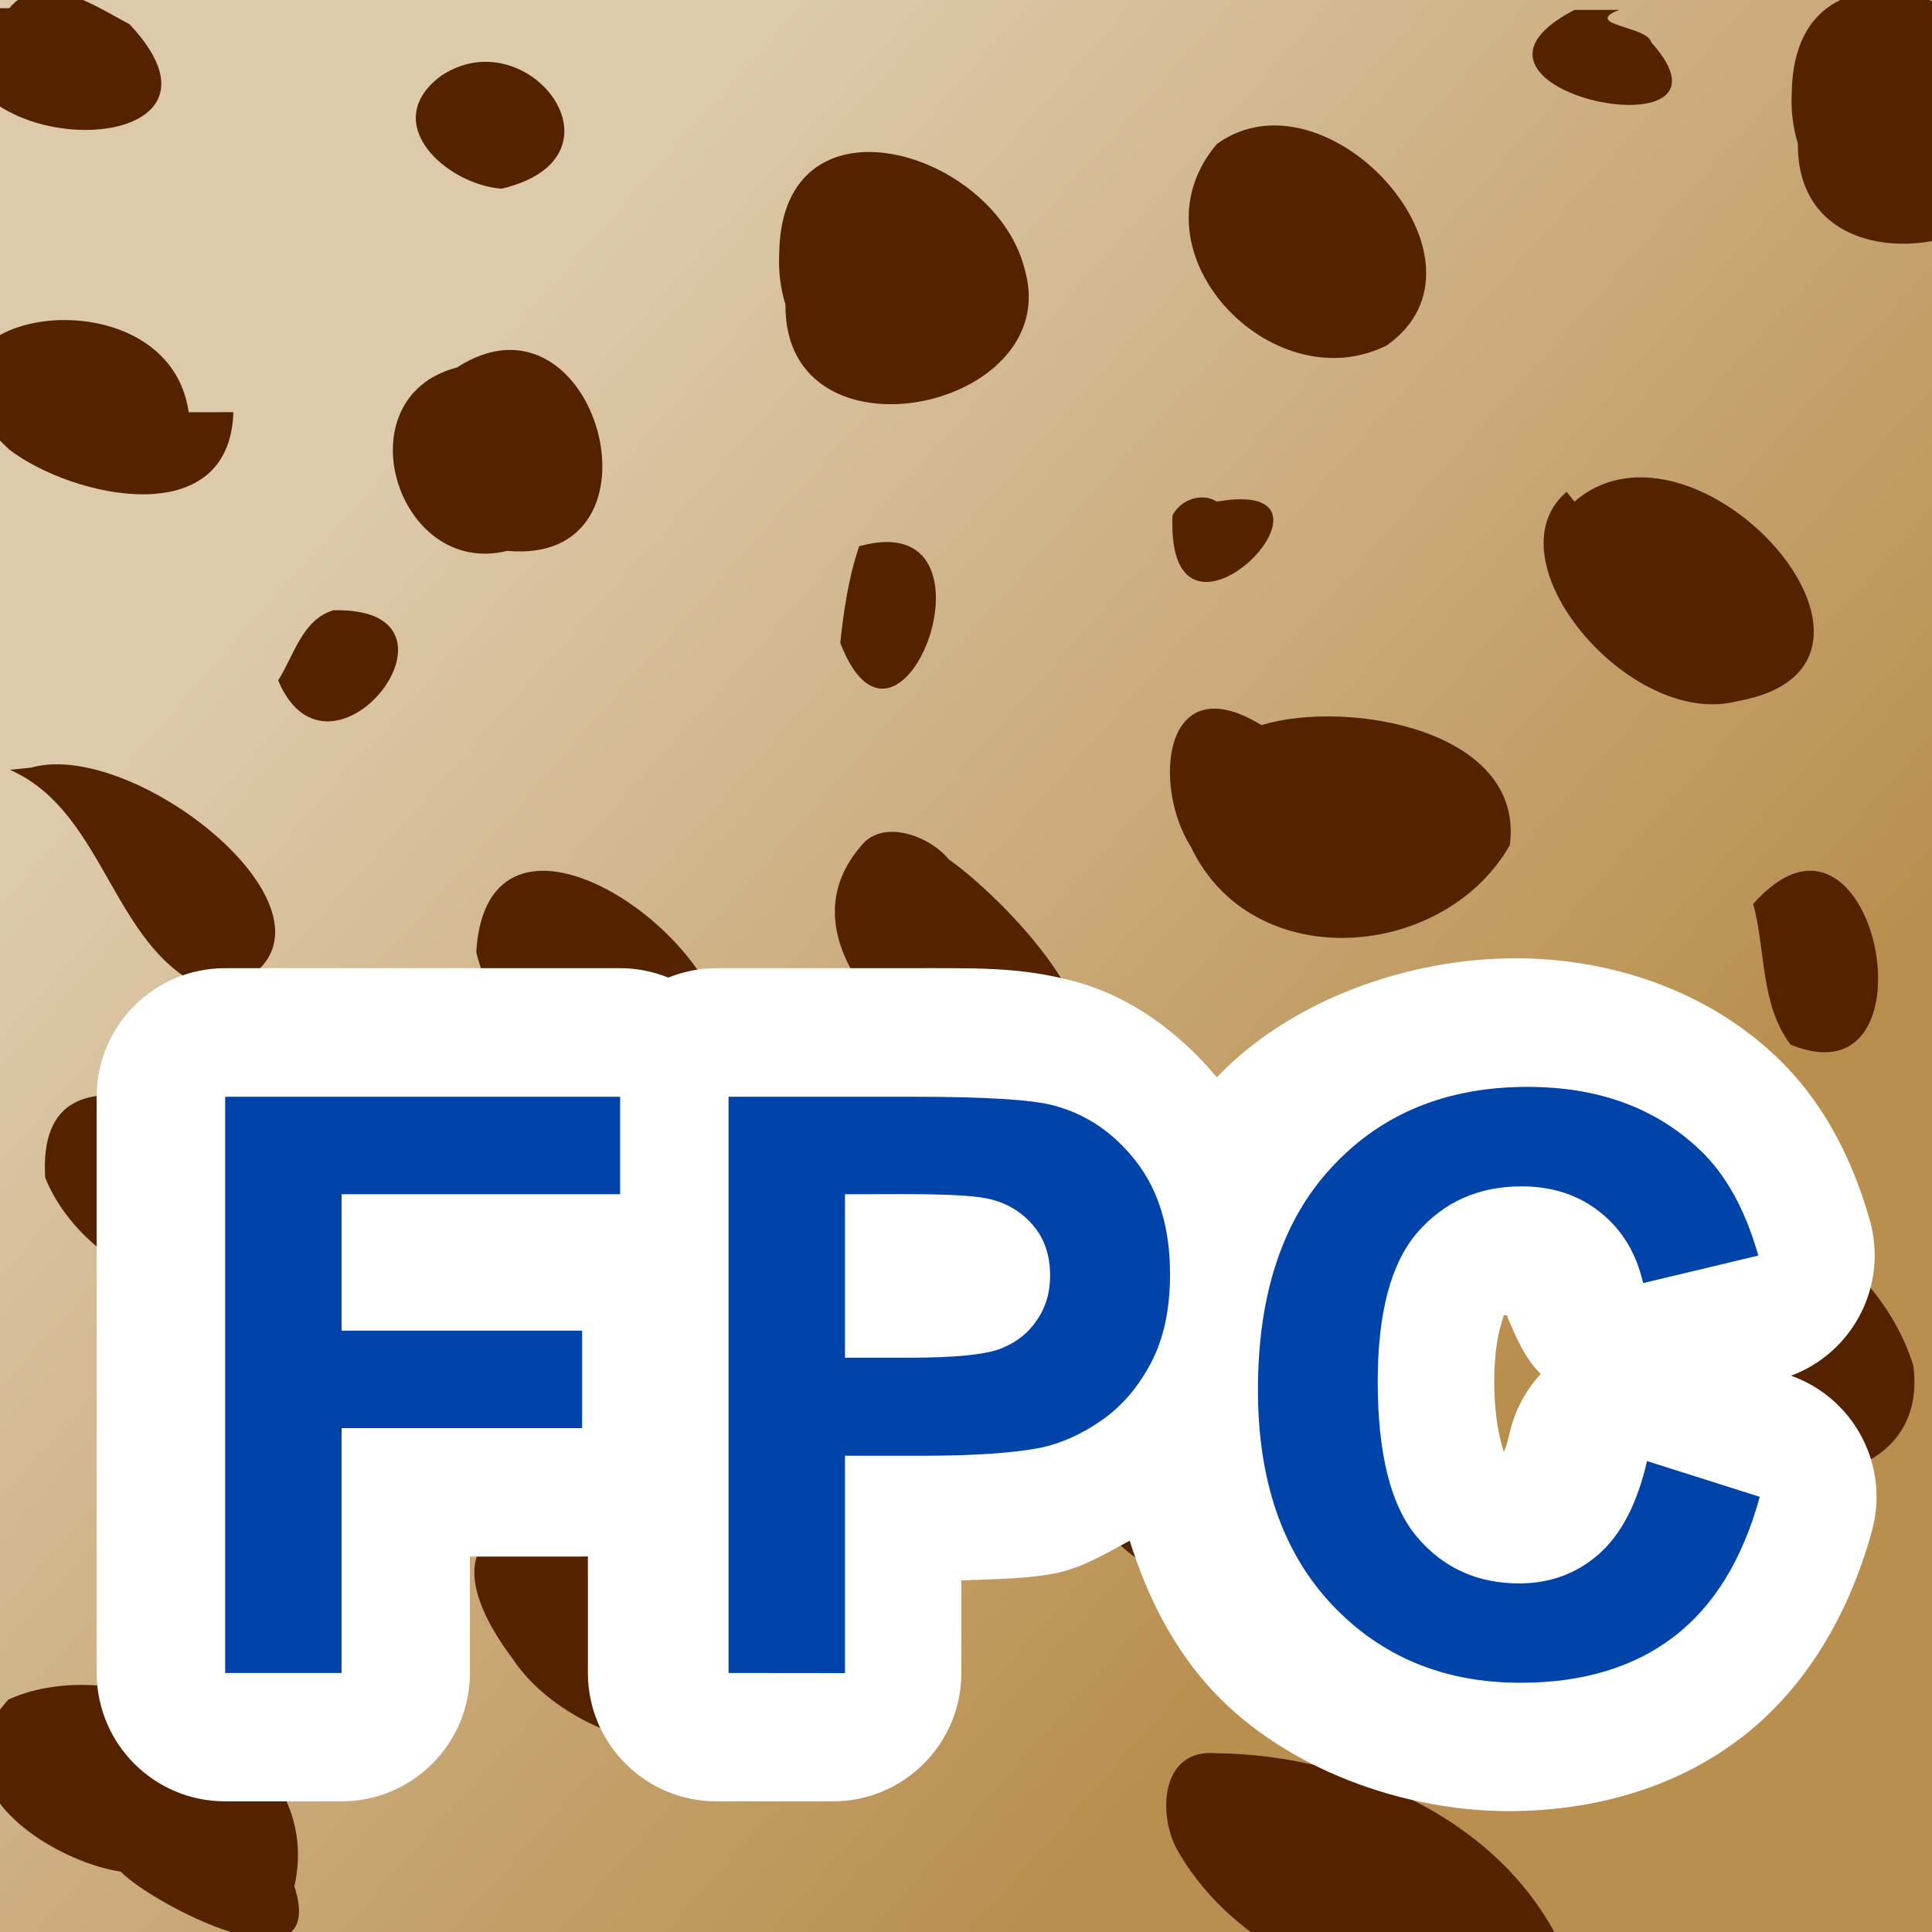 <?xml version="1.0" encoding="UTF-8" standalone="no"?>
<!-- Created with Inkscape (http://www.inkscape.org/) -->

<svg
   xmlns:dc="http://purl.org/dc/elements/1.1/"
   xmlns:cc="http://creativecommons.org/ns#"
   xmlns:rdf="http://www.w3.org/1999/02/22-rdf-syntax-ns#"
   xmlns:svg="http://www.w3.org/2000/svg"
   xmlns="http://www.w3.org/2000/svg"
   xmlns:xlink="http://www.w3.org/1999/xlink"
   xmlns:sodipodi="http://sodipodi.sourceforge.net/DTD/sodipodi-0.dtd"
   xmlns:inkscape="http://www.inkscape.org/namespaces/inkscape"
   width="24"
   height="24"
   id="svg2"
   sodipodi:version="0.32"
   inkscape:version="0.92.3 (2405546, 2018-03-11)"
   version="1.0"
   sodipodi:docname="06 FPCCompatibility_150.svg"
   inkscape:output_extension="org.inkscape.output.svg.inkscape"
   inkscape:export-filename="06 FPCCompatibility_150.png"
   inkscape:export-xdpi="96"
   inkscape:export-ydpi="96">
  <rect width="100%" height="100%" fill="#808080" stroke="none"/>
  <defs
     id="defs4">
    <linearGradient
       id="linearGradient1204"
       inkscape:collect="always">
      <stop
         id="stop1200"
         offset="0"
         style="stop-color:#ddcaab;stop-opacity:1" />
      <stop
         id="stop1202"
         offset="1"
         style="stop-color:#b98f4f;stop-opacity:1" />
    </linearGradient>
    <linearGradient
       gradientTransform="matrix(1.473,0,0,1.473,0.425,24.425)"
       gradientUnits="userSpaceOnUse"
       y2="11.928"
       x2="11.928"
       y1="3.784"
       x1="2.766"
       id="linearGradient1206"
       xlink:href="#linearGradient1204"
       inkscape:collect="always" />
  </defs>
  <sodipodi:namedview
     id="base"
     pagecolor="#ffffff"
     bordercolor="#666666"
     borderopacity="1.0"
     inkscape:pageopacity="0.0"
     inkscape:pageshadow="2"
     inkscape:zoom="37.777737"
     inkscape:cx="12.426339"
     inkscape:cy="11.672843"
     inkscape:document-units="px"
     inkscape:current-layer="layer1"
     showgrid="true"
     objecttolerance="10"
     gridtolerance="10"
     guidetolerance="10"
     showguides="true"
     inkscape:guide-bbox="true"
     inkscape:window-width="1920"
     inkscape:window-height="1137"
     inkscape:window-x="-8"
     inkscape:window-y="-8"
     inkscape:window-maximized="1"
     inkscape:snap-bbox="true"
     inkscape:bbox-paths="true"
     inkscape:bbox-nodes="true"
     inkscape:snap-bbox-edge-midpoints="true"
     inkscape:snap-bbox-midpoints="true"
     inkscape:object-paths="true"
     inkscape:snap-intersection-paths="true"
     inkscape:object-nodes="true"
     inkscape:snap-smooth-nodes="true"
     inkscape:snap-midpoints="true"
     inkscape:snap-object-midpoints="true"
     inkscape:snap-center="true">
    <inkscape:grid
       type="xygrid"
       id="grid2409"
       visible="true"
       enabled="true"
       spacingx="0.5"
       spacingy="0.5"
       empspacing="2"
       snapvisiblegridlinesonly="true"
       originx="0"
       originy="0" />
  </sodipodi:namedview>
  <g
     inkscape:label="Ebene 1"
     inkscape:groupmode="layer"
     id="layer1"
     transform="translate(0,-24)">
    <rect
       y="24"
       x="0"
       height="24"
       width="24"
       id="rect1117"
       style="opacity:1;fill:url(#linearGradient1206);fill-opacity:1;fill-rule:evenodd;stroke:none;stroke-width:0.16;stroke-linecap:round;stroke-linejoin:round;stroke-miterlimit:4;stroke-dasharray:none;stroke-dashoffset:0;stroke-opacity:1;paint-order:normal" />
    <path
       inkscape:connector-curvature="0"
       id="path1119"
       d="m 15.116,25.789 c 1.367,-0.99 3.593,1.461 2.11,2.502 -1.429,0.714 -3.229,-1.179 -2.11,-2.502 z"
       style="fill:#552200;fill-opacity:1;fill-rule:evenodd;stroke:none;stroke-width:1.111px;stroke-linecap:butt;stroke-linejoin:miter;stroke-opacity:1" />
    <path
       inkscape:connector-curvature="0"
       id="path1121"
       d="m 19.558,30.231 c 1.519,-1.308 4.504,2.039 2.022,2.48 -1.33,0.347 -3.104,-1.753 -2.119,-2.602 l 0.097,0.122 z"
       style="fill:#552200;fill-opacity:1;fill-rule:evenodd;stroke:none;stroke-width:1.111px;stroke-linecap:butt;stroke-linejoin:miter;stroke-opacity:1" />
    <path
       inkscape:connector-curvature="0"
       id="path1123"
       d="m 15.671,33.007 c 1.069,-0.324 3.276,0.058 3.084,1.493 -0.824,1.438 -3.207,1.624 -3.964,0.014 -0.479,-0.751 -0.347,-2.259 0.88,-1.506"
       style="fill:#552200;fill-opacity:1;fill-rule:evenodd;stroke:none;stroke-width:1.111px;stroke-linecap:butt;stroke-linejoin:miter;stroke-opacity:1" />
    <path
       inkscape:connector-curvature="0"
       id="path1125"
       d="m 10.673,30.786 c 1.89,-0.53 0.511,3.135 -0.235,1.2 0.044,-0.406 0.103,-0.813 0.235,-1.2"
       style="fill:#552200;fill-opacity:1;fill-rule:evenodd;stroke:none;stroke-width:1.111px;stroke-linecap:butt;stroke-linejoin:miter;stroke-opacity:1" />
    <path
       inkscape:connector-curvature="0"
       id="path1127"
       d="m 21.779,35.229 c 1.52,-1.714 2.346,2.522 0.463,1.747 -0.377,-0.503 -0.306,-1.168 -0.463,-1.747"
       style="fill:#552200;fill-opacity:1;fill-rule:evenodd;stroke:none;stroke-width:1.111px;stroke-linecap:butt;stroke-linejoin:miter;stroke-opacity:1" />
    <path
       inkscape:connector-curvature="0"
       id="path1129"
       d="m 20.668,38.56 c 1.302,0.246 2.685,1.084 3.1,2.403 0.215,1.626 -2.097,1.733 -2.89,0.729 -0.828,-0.778 -1.189,-2.317 -0.21,-3.132 z"
       style="fill:#552200;fill-opacity:1;fill-rule:evenodd;stroke:none;stroke-width:1.111px;stroke-linecap:butt;stroke-linejoin:miter;stroke-opacity:1" />
    <path
       inkscape:connector-curvature="0"
       id="path1131"
       d="m 16.781,38.56 c 0.488,0.525 2.518,2.115 0.618,1.889 -0.82,-0.223 -1.87,-1.362 -0.618,-1.889 z"
       style="fill:#552200;fill-opacity:1;fill-rule:evenodd;stroke:none;stroke-width:1.111px;stroke-linecap:butt;stroke-linejoin:miter;stroke-opacity:1" />
    <path
       inkscape:connector-curvature="0"
       id="path1133"
       d="m 11.784,34.673 c 0.799,0.568 2.774,2.633 0.899,2.966 -1.207,-0.323 -3.126,-1.916 -1.939,-3.184 0.291,-0.265 0.821,-0.052 1.04,0.218 z"
       style="fill:#552200;fill-opacity:1;fill-rule:evenodd;stroke:none;stroke-width:1.111px;stroke-linecap:butt;stroke-linejoin:miter;stroke-opacity:1" />
    <path
       inkscape:connector-curvature="0"
       id="path1135"
       d="M 5.676,28.565 C 7.417,27.441 8.385,31.035 6.3,30.843 4.927,31.182 4.242,28.939 5.676,28.565 Z"
       style="fill:#552200;fill-opacity:1;fill-rule:evenodd;stroke:none;stroke-width:1.111px;stroke-linecap:butt;stroke-linejoin:miter;stroke-opacity:1" />
    <path
       inkscape:connector-curvature="0"
       id="path1137"
       d="m 15.116,30.231 c 1.886,-0.327 -0.638,2.269 -0.551,0.173 0.095,-0.194 0.363,-0.293 0.551,-0.173 z"
       style="fill:#552200;fill-opacity:1;fill-rule:evenodd;stroke:none;stroke-width:1.111px;stroke-linecap:butt;stroke-linejoin:miter;stroke-opacity:1" />
    <path
       inkscape:connector-curvature="0"
       id="path1139"
       d="m 22.334,25.789 c -0.018,2.037 3.443,1.319 2.98,-0.406 -0.343,-1.505 -3.026,-2.312 -3.056,-0.235 -0.012,0.216 0.013,0.434 0.077,0.641 z"
       style="fill:#552200;fill-opacity:1;fill-rule:evenodd;stroke:none;stroke-width:1.111px;stroke-linecap:butt;stroke-linejoin:miter;stroke-opacity:1" />
    <path
       inkscape:connector-curvature="0"
       id="path1141"
       d="m 19.558,24.123 c -1.94,1.006 2.265,1.859 0.953,0.401 -0.041,-0.199 -0.867,-0.213 -0.398,-0.401"
       style="fill:#552200;fill-opacity:1;fill-rule:evenodd;stroke:none;stroke-width:1.111px;stroke-linecap:butt;stroke-linejoin:miter;stroke-opacity:1" />
    <path
       inkscape:connector-curvature="0"
       id="path1143"
       d="M -0.441,24.102 C -1.075,26.062 3.313,26.105 1.607,24.299 1.184,24.081 0.527,23.611 0.115,24.102"
       style="fill:#552200;fill-opacity:1;fill-rule:evenodd;stroke:none;stroke-width:1.111px;stroke-linecap:butt;stroke-linejoin:miter;stroke-opacity:1" />
    <path
       inkscape:connector-curvature="0"
       id="path1145"
       d="m 14.005,40.781 c -1.985,0.909 0.141,3.352 1.696,3.022 1.201,0.795 3.08,-0.692 1.255,-1.443 -0.887,-0.305 -1.557,-1.306 -1.995,-1.799 -0.281,0.088 -1.39,1.293 -0.956,0.219 z"
       style="fill:#552200;fill-opacity:1;fill-rule:evenodd;stroke:none;stroke-width:1.111px;stroke-linecap:butt;stroke-linejoin:miter;stroke-opacity:1" />
    <path
       inkscape:connector-curvature="0"
       id="path1147"
       d="m 10.673,39.671 c 1.316,1.069 1.37,-1.904 -0.115,-1.02 -0.568,0.217 -0.794,1.493 0.116,1.02"
       style="fill:#552200;fill-opacity:1;fill-rule:evenodd;stroke:none;stroke-width:1.111px;stroke-linecap:butt;stroke-linejoin:miter;stroke-opacity:1" />
    <path
       inkscape:connector-curvature="0"
       id="path1149"
       d="M 9.007,36.894 C 8.895,35.497 6.052,33.632 5.916,35.826 c 0.328,1.39 2.118,2.352 3.416,1.641 0.134,-0.254 -0.155,-0.447 -0.324,-0.573"
       style="fill:#552200;fill-opacity:1;fill-rule:evenodd;stroke:none;stroke-width:1.111px;stroke-linecap:butt;stroke-linejoin:miter;stroke-opacity:1" />
    <path
       inkscape:connector-curvature="0"
       id="path1151"
       d="M 3.455,32.452 C 4.105,33.995 6.018,31.534 4.141,31.581 3.751,31.698 3.651,32.148 3.455,32.452 Z"
       style="fill:#552200;fill-opacity:1;fill-rule:evenodd;stroke:none;stroke-width:1.111px;stroke-linecap:butt;stroke-linejoin:miter;stroke-opacity:1" />
    <path
       inkscape:connector-curvature="0"
       id="path1153"
       d="M 4.01,38.56 C 3.056,38.104 0.434,36.617 0.562,38.632 1.177,40.135 3.669,40.784 4.799,39.579 5.214,38.977 4.709,38.211 4.01,38.56 Z"
       style="fill:#552200;fill-opacity:1;fill-rule:evenodd;stroke:none;stroke-width:1.111px;stroke-linecap:butt;stroke-linejoin:miter;stroke-opacity:1" />
    <path
       inkscape:connector-curvature="0"
       id="path1155"
       d="m 6.786,40.226 c 0.342,1.025 2.812,2.778 2.373,0.665 C 8.688,40.11 7.593,39.928 6.786,40.226 Z"
       style="fill:#552200;fill-opacity:1;fill-rule:evenodd;stroke:none;stroke-width:1.111px;stroke-linecap:butt;stroke-linejoin:miter;stroke-opacity:1" />
    <path
       inkscape:connector-curvature="0"
       id="path1157"
       d="M 6.231,26.344 C 7.89,25.952 6.547,24.207 5.468,24.95 4.703,25.534 5.549,26.294 6.231,26.344 Z"
       style="fill:#552200;fill-opacity:1;fill-rule:evenodd;stroke:none;stroke-width:1.111px;stroke-linecap:butt;stroke-linejoin:miter;stroke-opacity:1" />
    <path
       inkscape:connector-curvature="0"
       id="path1159"
       d="M 2.344,29.121 C 2.077,27.223 -1.729,27.898 0.12,29.589 0.902,30.182 2.854,30.623 2.899,29.12"
       style="fill:#552200;fill-opacity:1;fill-rule:evenodd;stroke:none;stroke-width:1.111px;stroke-linecap:butt;stroke-linejoin:miter;stroke-opacity:1" />
    <path
       inkscape:connector-curvature="0"
       id="path1161"
       d="m 0.123,33.563 c 1.232,0.539 1.271,2.345 2.568,2.763 C 4.808,35.668 1.765,33.141 0.385,33.536 Z"
       style="fill:#552200;fill-opacity:1;fill-rule:evenodd;stroke:none;stroke-width:1.111px;stroke-linecap:butt;stroke-linejoin:miter;stroke-opacity:1" />
    <path
       inkscape:connector-curvature="0"
       id="path1163"
       d="m 6.231,43.003 c 1.118,0.466 3.472,0.016 3.396,1.762 C 9.169,46.284 7.05,45.649 6.366,44.602 6.048,44.185 5.555,43.347 6.231,43.003 Z"
       style="fill:#552200;fill-opacity:1;fill-rule:evenodd;stroke:none;stroke-width:1.111px;stroke-linecap:butt;stroke-linejoin:miter;stroke-opacity:1" />
    <path
       inkscape:connector-curvature="0"
       id="path1165"
       d="m 15.116,45.779 c 1.735,0.024 3.634,0.857 4.343,2.534 -1.595,1.01 -3.957,0.247 -4.846,-1.353 -0.231,-0.445 -0.188,-1.246 0.503,-1.18 z"
       style="fill:#552200;fill-opacity:1;fill-rule:evenodd;stroke:none;stroke-width:1.111px;stroke-linecap:butt;stroke-linejoin:miter;stroke-opacity:1" />
    <path
       inkscape:connector-curvature="0"
       id="path1167"
       d="M 3.657,47.432 C 4.069,45.612 1.523,44.467 0.105,45.112 -0.894,46.196 0.676,47.131 1.5,47.25 c 0.381,0.401 2.597,1.556 2.157,0.182"
       style="fill:#552200;fill-opacity:1;fill-rule:evenodd;stroke:none;stroke-width:1.111px;stroke-linecap:butt;stroke-linejoin:miter;stroke-opacity:1" />
    <path
       style="fill:#552200;fill-opacity:1;fill-rule:evenodd;stroke:none;stroke-width:1.111px;stroke-linecap:butt;stroke-linejoin:miter;stroke-opacity:1"
       d="M 9.757,27.783 C 9.739,29.82 13.2,29.102 12.737,27.376 12.394,25.872 9.711,25.064 9.68,27.142 c -0.012,0.216 0.013,0.434 0.077,0.641 z"
       id="path1169"
       inkscape:connector-curvature="0" />
    <g
       id="g1239"
       transform="matrix(1.5,0,0,1.5,-0.203,22.5)">
      <path
         sodipodi:nodetypes="sccsccccccccccccccccccccccsccccccsacccscca"
         inkscape:connector-curvature="0"
         id="path1230"
         d="M 12.686,9 C 11.792,9 10.818,9.349 10.213,9.986 9.909,9.622 9.501,9.315 9.033,9.191 8.576,9.069 8.229,9.082 7.615,9.082 H 6.068 C 5.932,9.082 5.796,9.109 5.67,9.16 5.543,9.109 5.408,9.082 5.271,9.082 H 2 C 1.412,9.082 0.936,9.559 0.936,10.146 v 4.771 C 0.936,15.506 1.412,15.982 2,15.982 h 0.963 c 0.588,-1.79e-4 1.064,-0.477 1.064,-1.064 v -0.963 h 0.928 c 0.016,-2.93e-4 0.033,-9.6e-4 0.049,-0.002 v 0.965 c 1.792e-4,0.588 0.477,1.064 1.064,1.064 H 7.033 c 0.588,-1.79e-4 1.064,-0.477 1.064,-1.064 v -0.766 c 0.264,-0.011 0.542,-0.012 0.77,-0.057 0.007,-0.001 0.013,-0.003 0.02,-0.004 0.22,-0.048 0.41,-0.163 0.604,-0.268 0.146,0.467 0.365,0.901 0.699,1.256 6.65e-4,6.68e-4 0.001,0.001 0.002,0.002 0.597,0.631 1.56,0.982 2.436,0.982 0.686,0 1.366,-0.183 1.908,-0.594 h 0.002 c 0.555,-0.421 0.912,-1.043 1.1,-1.727 0.148,-0.538 -0.145,-1.098 -0.67,-1.285 0.52,-0.194 0.804,-0.755 0.652,-1.289 C 15.474,10.656 15.231,10.177 14.837,9.807 14.267,9.269 13.478,9 12.686,9 Z m -0.072,2.959 c 0.074,0.172 0.146,0.351 0.281,0.484 -0.126,0.136 -0.214,0.302 -0.256,0.482 -0.04,0.175 -0.064,0.182 -0.055,0.174 0.045,0.053 -0.074,-0.125 -0.074,-0.596 0,-0.429 0.107,-0.577 0.07,-0.535 0.013,-0.019 0.029,-0.013 0.033,-0.01 0,0 5e-6,2.3e-5 1e-5,3.4e-5 z"
         style="font-style:normal;font-variant:normal;font-weight:bold;font-stretch:normal;font-size:medium;line-height:25px;font-family:Arial;-inkscape-font-specification:'Arial Bold';letter-spacing:0px;word-spacing:0px;fill:#ffffff;fill-opacity:1;stroke:none;stroke-width:1px;stroke-linecap:butt;stroke-linejoin:miter;stroke-opacity:1"
         transform="translate(0,-0.064)" />
      <path
         sodipodi:nodetypes="cccscscsccccscscsscccsccssccscccccsscsscccccccccccccc"
         id="path1226"
         d="m 13.775,13.1 0.934,0.296 c -0.143,0.521 -0.382,0.908 -0.716,1.162 -0.332,0.252 -0.754,0.378 -1.266,0.378 -0.634,0 -1.155,-0.216 -1.562,-0.648 -0.408,-0.434 -0.612,-1.026 -0.612,-1.777 10e-7,-0.794 0.205,-1.411 0.615,-1.849 0.41,-0.441 0.949,-0.661 1.618,-0.661 0.584,0 1.058,0.173 1.423,0.518 0.217,0.204 0.38,0.497 0.488,0.879 l -0.954,0.228 c -0.056,-0.247 -0.175,-0.443 -0.355,-0.586 -0.178,-0.143 -0.395,-0.215 -0.651,-0.215 -0.354,0 -0.641,0.127 -0.863,0.381 -0.219,0.254 -0.329,0.665 -0.329,1.234 0,0.603 0.109,1.033 0.326,1.289 0.217,0.256 0.499,0.384 0.846,0.384 0.256,0 0.476,-0.081 0.661,-0.244 0.184,-0.163 0.317,-0.419 0.397,-0.768 z m -7.606,1.755 v -4.772 h 1.546 c 0.586,0 0.968,0.024 1.146,0.072 0.273,0.072 0.502,0.228 0.687,0.469 0.184,0.239 0.277,0.548 0.277,0.928 0,0.293 -0.053,0.539 -0.16,0.739 -0.106,0.2 -0.242,0.357 -0.407,0.472 -0.163,0.113 -0.329,0.188 -0.498,0.225 -0.23,0.046 -0.563,0.068 -0.999,0.068 H 7.133 v 1.8 z m 0.964,-3.965 v 1.354 h 0.527 c 0.38,0 0.634,-0.025 0.762,-0.075 0.128,-0.05 0.228,-0.128 0.299,-0.234 0.074,-0.106 0.111,-0.23 0.111,-0.371 10e-8,-0.174 -0.051,-0.317 -0.153,-0.43 C 8.577,11.021 8.448,10.95 8.292,10.922 8.177,10.9 7.945,10.889 7.598,10.889 Z m -5.133,3.965 v -4.772 h 3.271 v 0.807 H 2.964 v 1.13 H 4.956 v 0.807 H 2.964 v 2.028 z"
         inkscape:connector-curvature="0"
         style="font-style:normal;font-variant:normal;font-weight:bold;font-stretch:normal;font-size:medium;line-height:25px;font-family:Arial;-inkscape-font-specification:'Arial Bold';letter-spacing:0px;word-spacing:0px;fill:#0044aa;fill-opacity:1;stroke:none;stroke-width:1px;stroke-linecap:butt;stroke-linejoin:miter;stroke-opacity:1" />
    </g>
  </g>
</svg>
